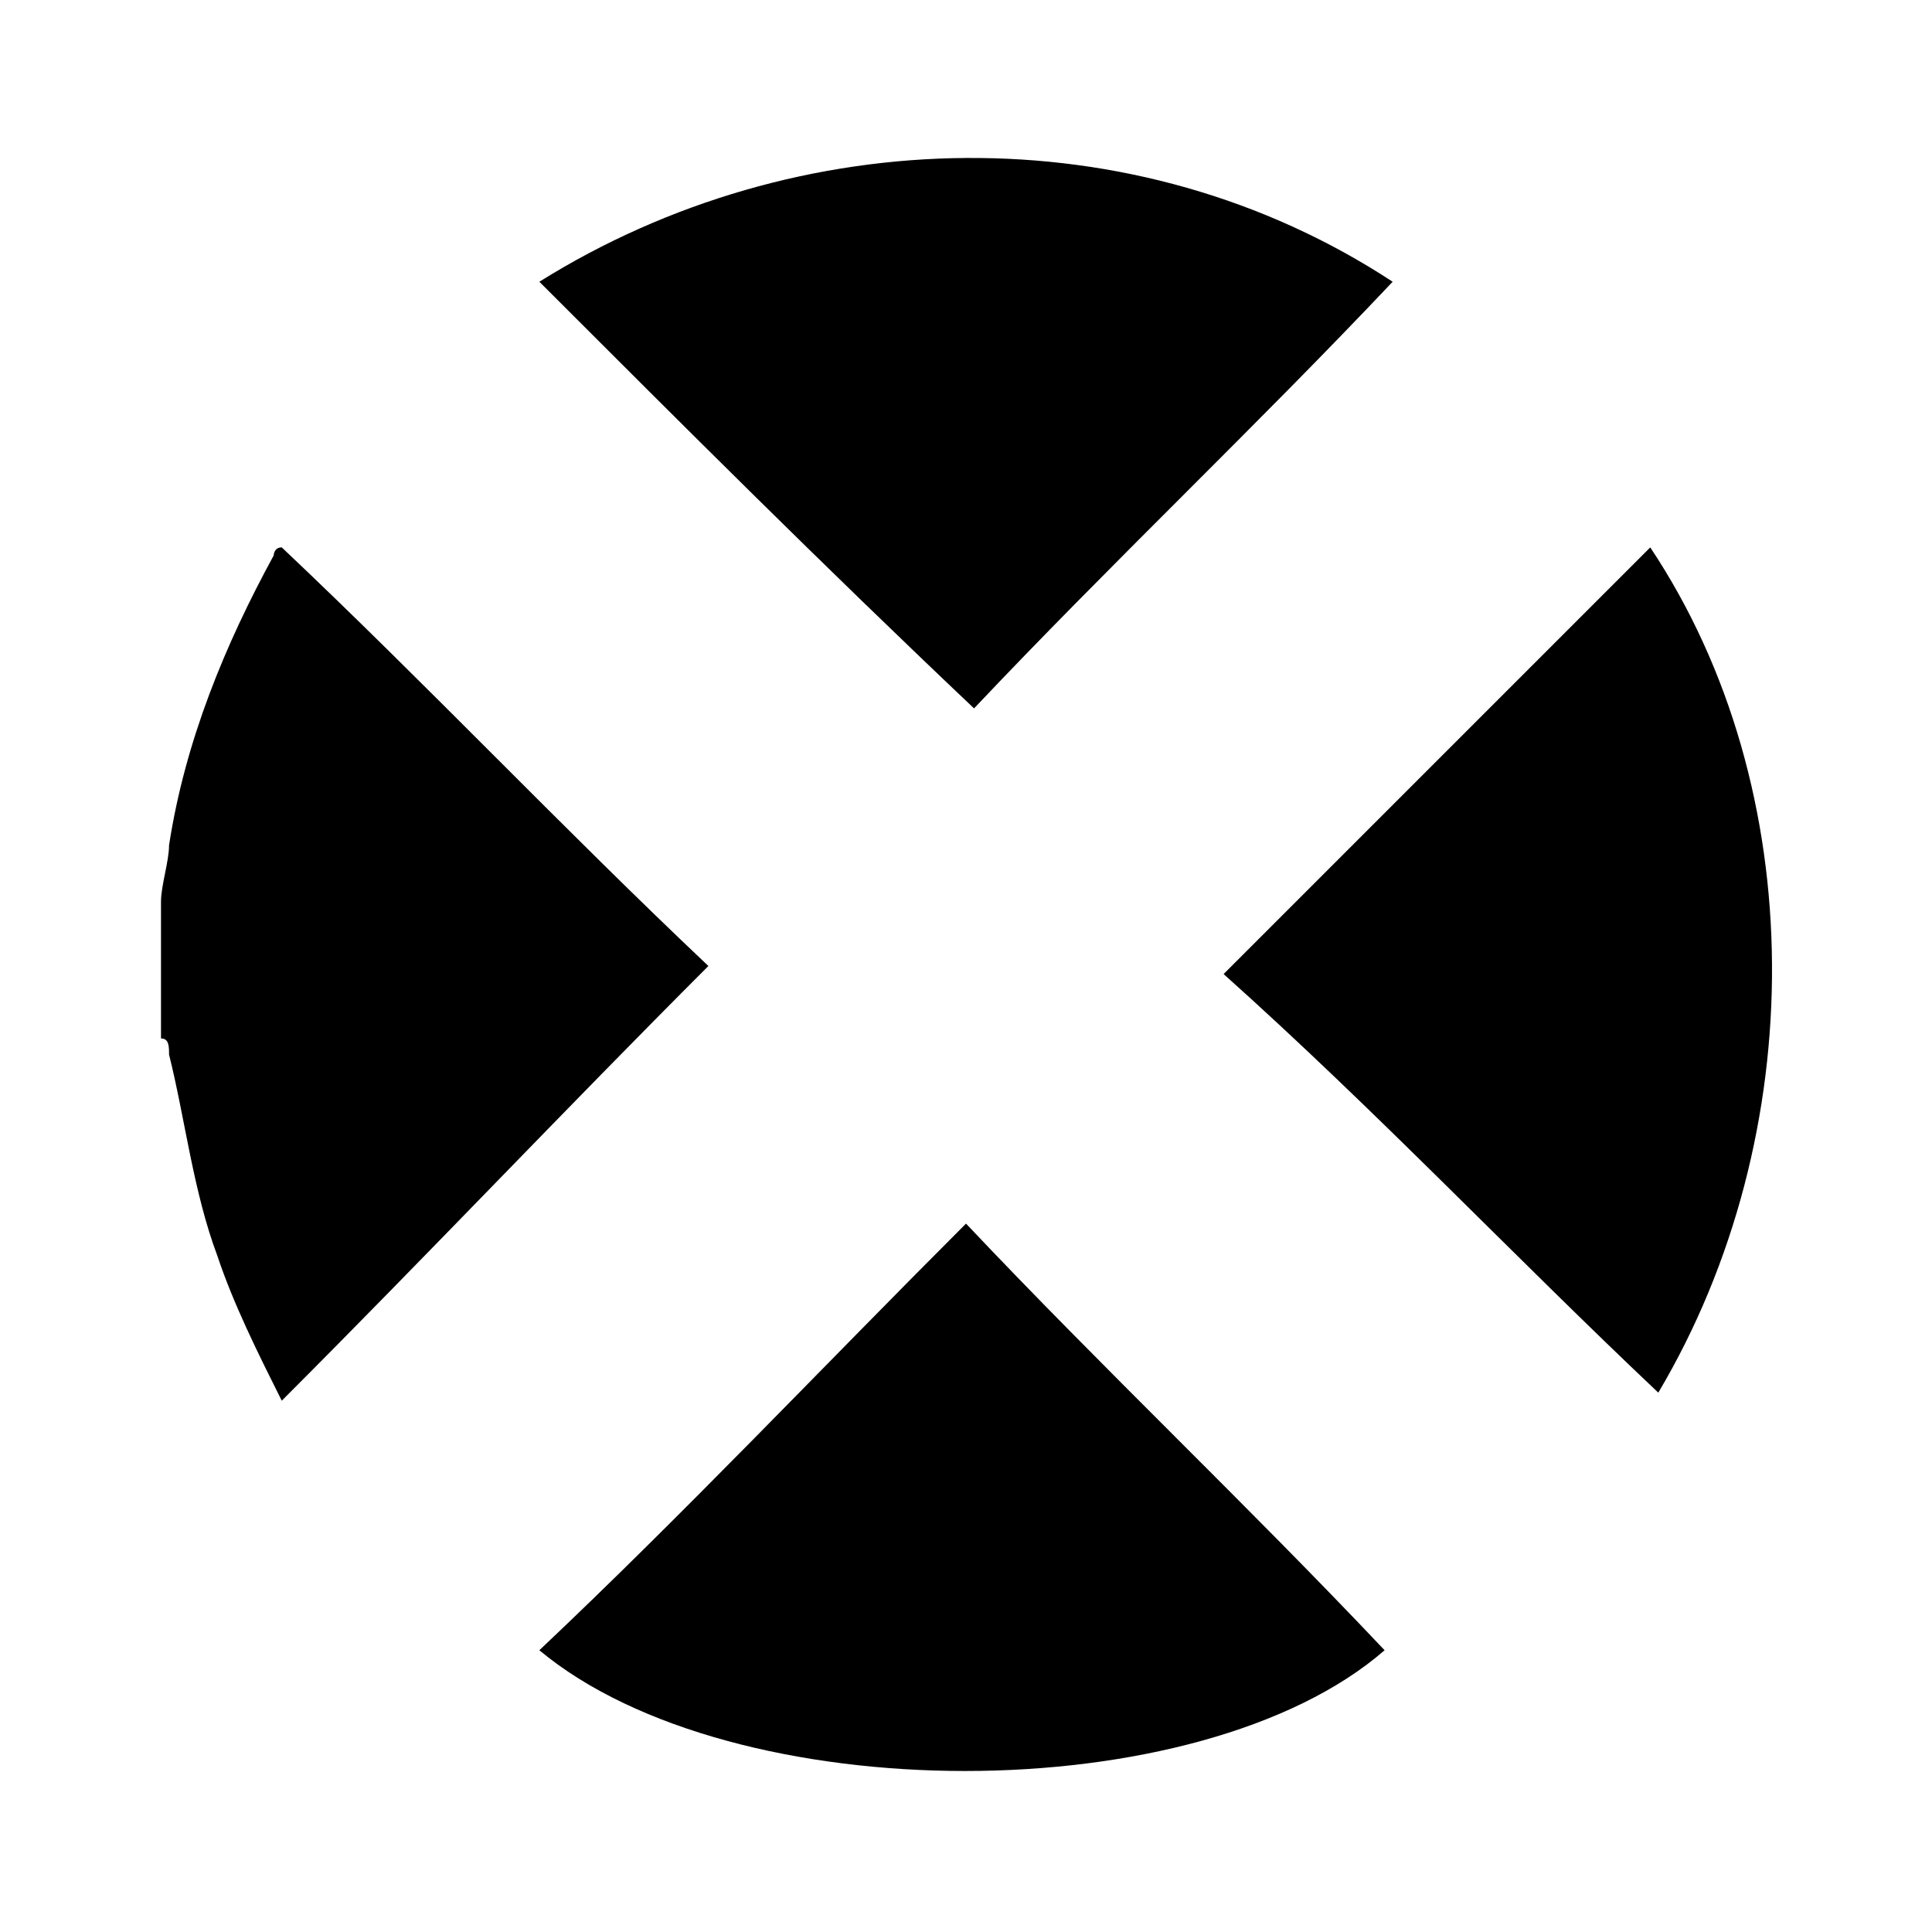 <?xml version="1.0" encoding="utf-8"?>
<!-- Generator: Adobe Illustrator 19.0.0, SVG Export Plug-In . SVG Version: 6.00 Build 0)  -->
<svg version="1.1" id="Layer_1" xmlns="http://www.w3.org/2000/svg" xmlns:xlink="http://www.w3.org/1999/xlink" x="0px" y="0px"
	 viewBox="-293 385 24 24" style="enable-background:new -293 385 24 24;" xml:space="preserve">
<g>
	<path d="M-291,396.2c0-0.2,0.1-0.5,0.1-0.7c0.2-1.3,0.7-2.5,1.3-3.6c0,0,0-0.1,0.1-0.1c1.8,1.7,3.5,3.5,5.3,5.2
		c-1.8,1.8-3.5,3.6-5.3,5.4c-0.3-0.6-0.6-1.2-0.8-1.8c-0.3-0.8-0.4-1.7-0.6-2.5c0-0.1,0-0.2-0.1-0.2C-291,397.3-291,396.8-291,396.2
		z"/>
	<path d="M-286.3,388.5c3.2-2,7.4-2.1,10.6,0c-1.7,1.8-3.5,3.5-5.2,5.3C-282.8,392-284.5,390.3-286.3,388.5z"/>
	<path d="M-281,400.2c1.7,1.8,3.5,3.5,5.2,5.3c-2.3,2-8.1,2-10.5,0C-284.5,403.8-282.8,402-281,400.2z"/>
	<path d="M-272.4,402.3c-1.8-1.7-3.5-3.5-5.4-5.2c1.8-1.8,3.5-3.5,5.3-5.3C-270.5,394.8-270.5,399.1-272.4,402.3z"/>
</g>
</svg>
